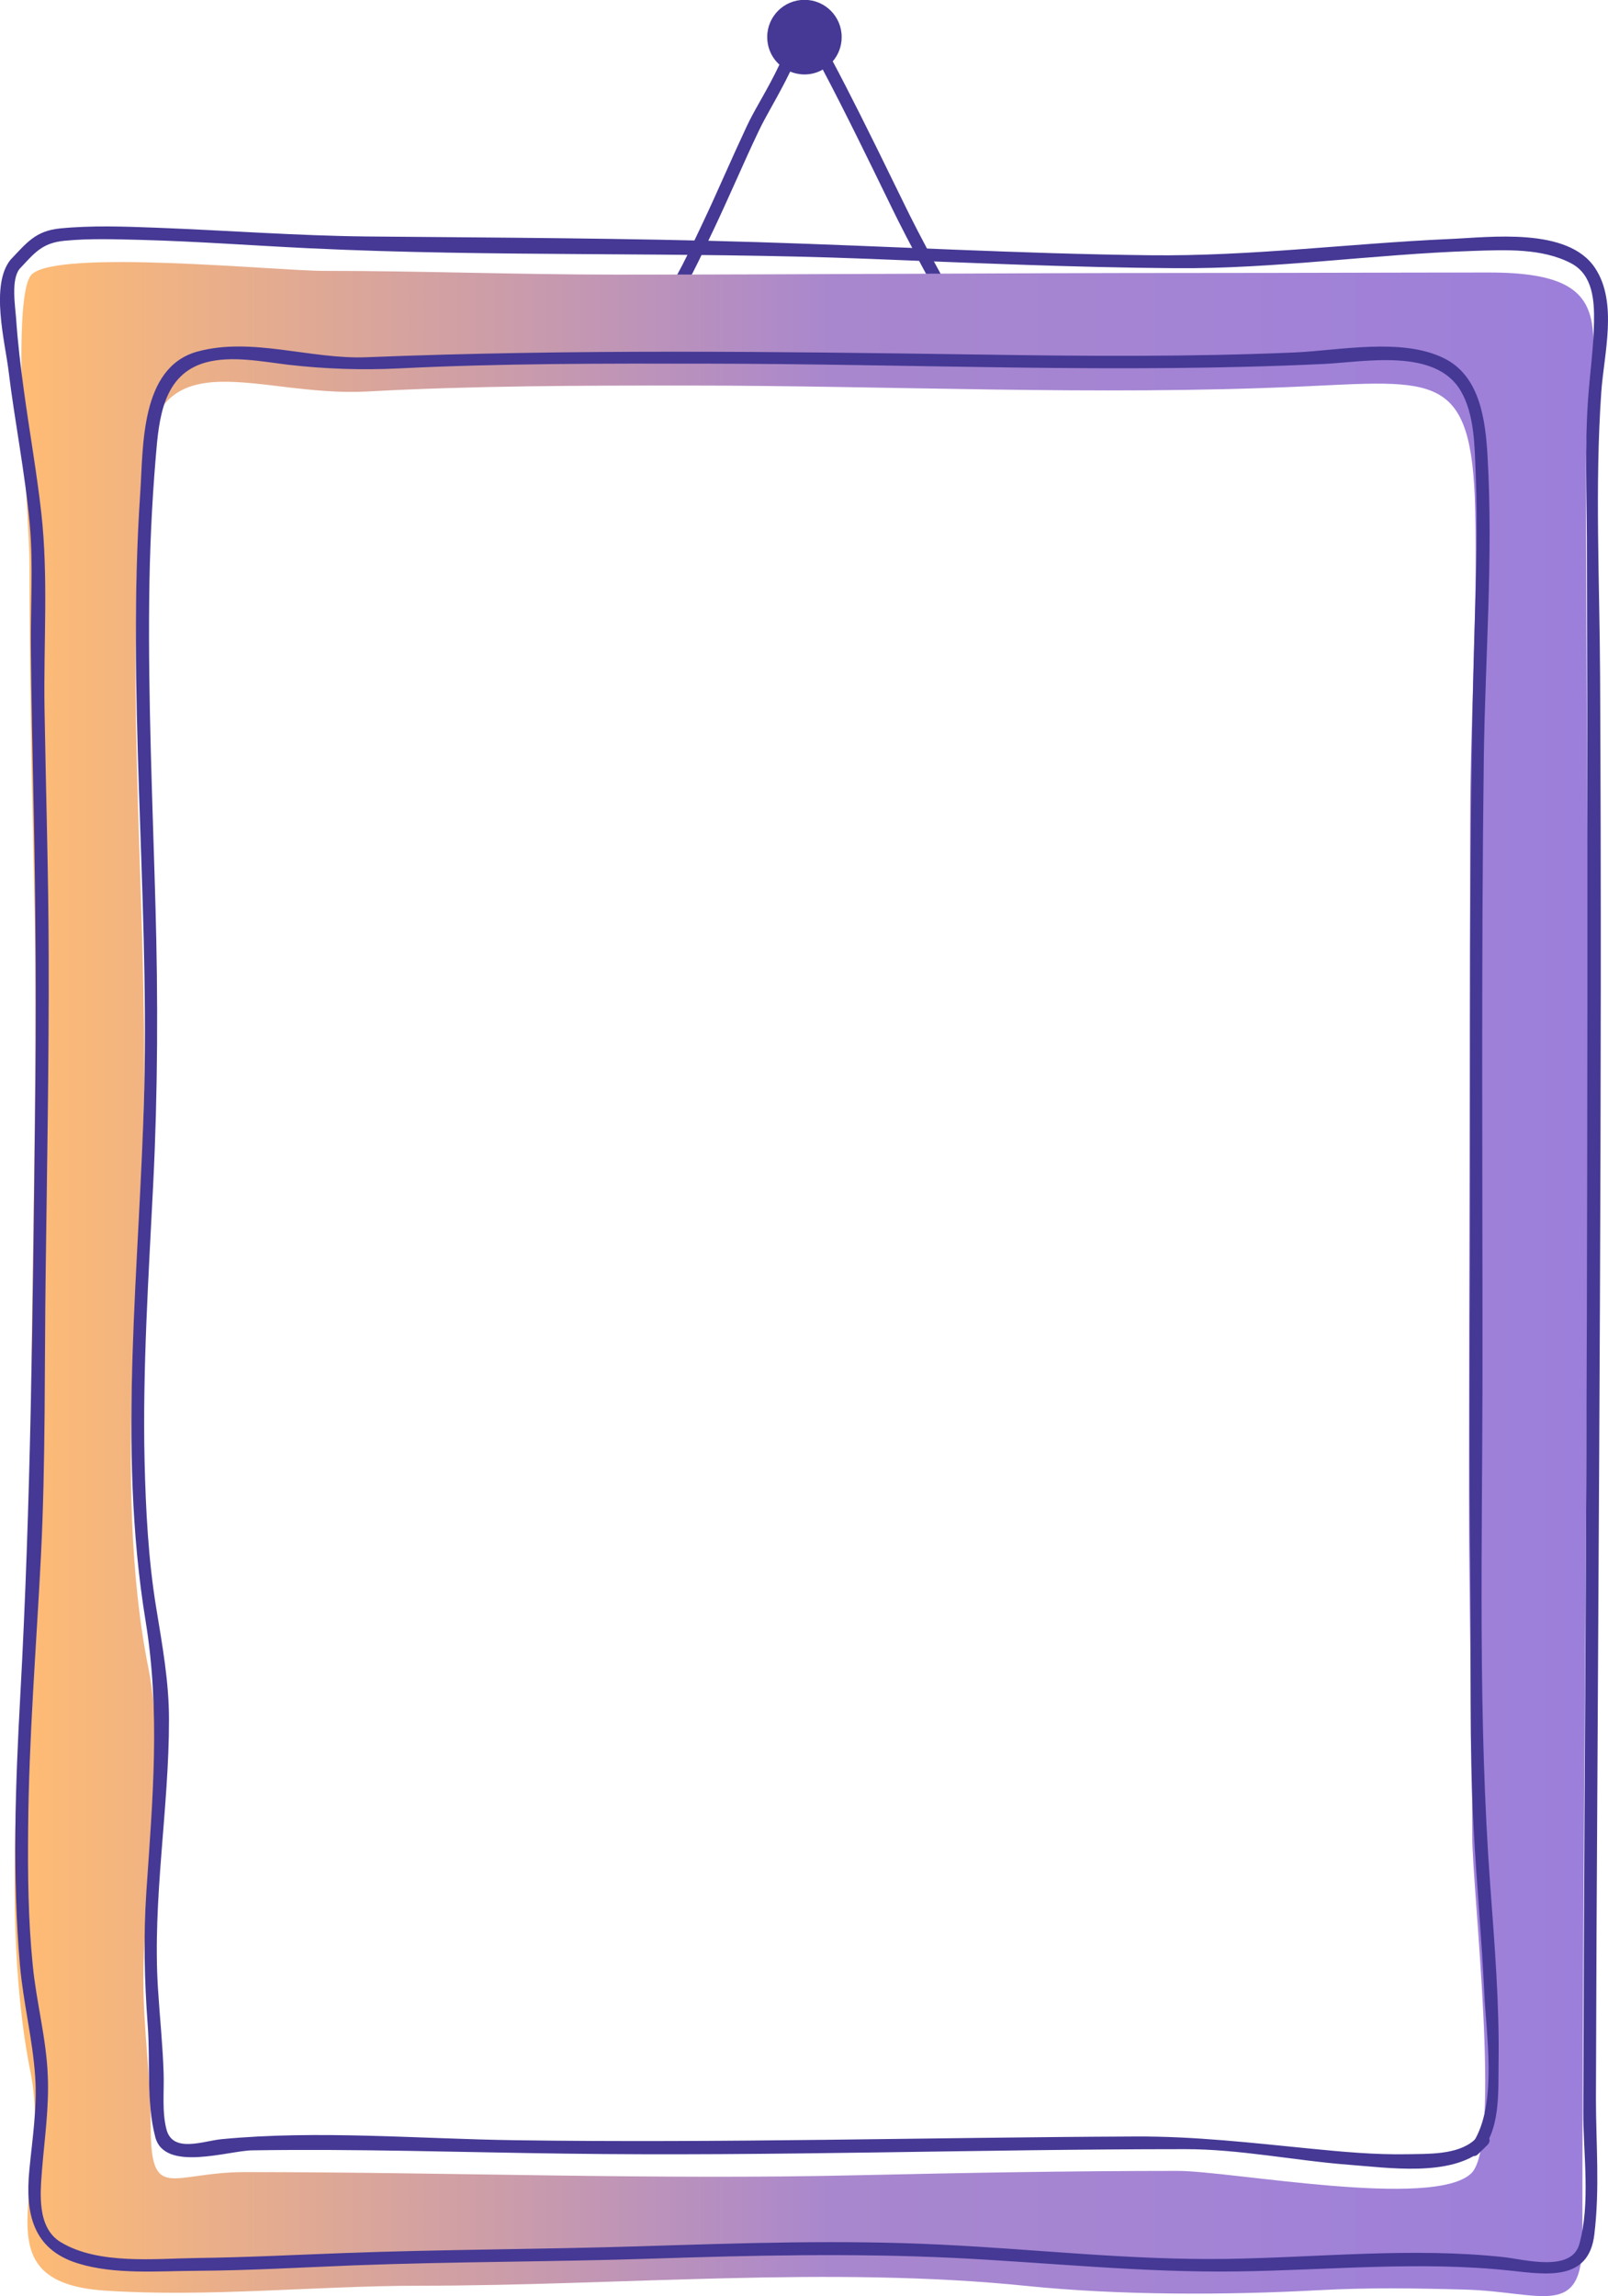 <?xml version="1.0" encoding="utf-8"?>
<!-- Generator: Adobe Illustrator 24.0.1, SVG Export Plug-In . SVG Version: 6.00 Build 0)  -->
<svg version="1.1" id="Layer_1" xmlns="http://www.w3.org/2000/svg" xmlns:xlink="http://www.w3.org/1999/xlink" x="0px" y="0px"
	 width="1080px" height="1541.9px" viewBox="0 0 1080 1541.9" enable-background="new 0 0 1080 1541.9" xml:space="preserve">
<title>Frame04_51981169</title>
<g id="Frame04_51981169">
	<path fill="#453995" d="M633.8,187.6c-7.7-14.1-15.6-28.7-22.8-43.1l-8.2-16.7c-19.3-39.7-33.4-67.7-43.5-86.6
		c3.9-4.5,6-10.3,6-16.2c0.1-13.8-11.1-25.1-24.9-25.1c-13.8-0.1-25.1,11.1-25.1,24.9c0,7.1,2.9,13.9,8.2,18.6
		c-3.7,7.9-8.1,15.9-12.4,23.5s-6.9,12.3-9.5,17.8c-5.1,10.9-10.1,22-15.1,33.2s-9.7,21.7-14.8,32.4l-1.6,3.4
		c-12.2,25.7-18.9,39.9-33.2,57.4l6.6,5.4c15-18.3,21.9-32.8,34.3-59.2l1.6-3.3c5.1-10.8,10-21.7,14.9-32.6s9.9-22.2,15.1-33
		c2.4-5.2,5.7-11.1,9.2-17.4s8.4-15.1,12.1-22.9c3,1.2,6.3,1.9,9.6,1.9c4.3,0,8.6-1.1,12.3-3.3c14.6,27.5,33.3,66,42.5,84.9
		c3.6,7.3,6.4,13.2,8.2,16.7c7.3,14.5,15.2,29.2,22.9,43.4l9.4,17.2l7.5-4L633.8,187.6z"/>
	
		<linearGradient id="SVGID_1_" gradientUnits="userSpaceOnUse" x1="9.796" y1="683.073" x2="1070.206" y2="683.073" gradientTransform="matrix(1 0 0 -1 0 1542)">
		<stop  offset="0" style="stop-color:#FFBC73"/>
		<stop  offset="0.518" style="stop-color:#A987CE"/>
		<stop  offset="1" style="stop-color:#9C7FDB"/>
	</linearGradient>
	<path fill="url(#SVGID_1_)" d="M21.3,184.3c-14.7,14.5-1.5,165.4-1.5,193.2c0,69.8,1.3,139.5,2.9,209.1c3.2,134.1-2,268.2-2,402.4
		c0,123.6-24.4,281.9-0.2,402.5c15,74.8-37.1,140.8,49.9,146.7c69.8,4.6,142.3-3.3,212-3.3c133.1,0,275.6-13.4,407.7,0.2
		c61.8,6.3,133.6,6.2,195.8,2.8c32.9-1.8,64.9-1.3,97.9-0.4c51.8,1.4,79,20.3,79-33.1c0-268.1,3.8-535.9,3.8-804.5
		c0-128.7-1.4-257.5-1.4-386.4c0-85.4,31.8-130.5-64.9-130.5c-65.1,0-130.2,0.3-195.6,0.3c-131.2,0-260.9,1.1-391.4,1.1
		c-65.3,0-131-2.5-195.8-2.5C186.2,181.9,38.8,167.1,21.3,184.3L21.3,184.3z M988.3,1459.3c-24.9,24.5-161.3-1.5-197.5-1.5
		c-71.4,0-142.8,1.3-214.2,2.9c-137.2,3.2-274.6-2.1-412-2.1c-49.9,0-63.4,21.1-63.4-31.4c0-32-4.9-64.7-4.9-97.1
		c0-65.3,16-146.9,3.3-210.3C74.9,996.2,96.9,841,96.9,715.1c0-132.2-13.4-273.7,0.2-404.9c8.7-84.4,76.2-43.3,149.7-47.3
		c70.5-3.9,144-4,214.2-4c137.4,0,274.6,6.9,412,0.7c91.6-4.1,115.6-10.7,117.8,82.8c1.7,69.6-3.4,140.5-3.4,210.4
		c0,150.9-0.8,302-0.8,453.2c0,75.7,2.2,151.3,2.2,226.6C988.8,1269.2,1008.8,1439,988.3,1459.3z"/>
	<path fill="#453995" d="M7.1,174.4c-13.8,16.9-3.7,55.4-1.4,74.3c4.2,34.6,11.2,69,14.3,103.7c2.4,26.8,0.5,54.5,0.7,81.5
		c0.4,36.2,1.1,72.5,1.9,108.7c1.5,69.8,1.8,139.6,0.9,209.4c-1.5,129.3-2.8,258.1-9.9,387.2c-3.3,60.1-5.4,120.5-0.2,180.5
		c2.2,25,8.5,49.5,10.2,74.4c1.5,21.1-1.9,42.3-3.9,63.3c-2.8,29,2.3,53.1,32.6,62.5c24.7,7.7,54.2,5.1,79.7,5
		c35.5-0.2,71-2.3,106.5-3.7c66.7-2.5,133.5-2.3,200.3-4.5s134.1-3.7,201.1-0.5c63.9,3.1,126.9,10,191.1,9.1
		c61.2-0.8,122.7-7.1,183.7-0.5c24.1,2.6,52.3,7.2,56.1-24.1s1.1-61.4,1.1-91.4c0.1-36.7,0.3-73.4,0.4-110.1
		c1.4-281.7,3.9-563.3,2.4-845c-0.3-63.4-3.6-127.7,0.8-191c1.8-25.6,11.2-59.9-4.1-83.1c-18.3-27.9-71-20.7-97.9-19.6
		c-67.3,3-133.6,11.7-201.2,10.9c-87.8-1-175.5-6.1-263.3-8.8s-175-3-262.4-3.8c-47.4-0.5-94.5-4.1-141.9-5.9
		c-21.4-0.8-43.1-1.6-64.5,0.5C23.7,155.1,17.8,163.2,7.1,174.4c-3.8,4,2.3,10.1,6.1,6.1c9.9-10.5,14.9-17.3,29.9-18.8
		c17.2-1.7,34.8-1,52.1-0.6c37.3,1,74.6,3.8,112,5.6c125,6,250.6,2.2,375.7,7.1c68.7,2.7,137.4,5.8,206.1,6.3
		c67.1,0.6,133.4-9.4,200.4-11.6c21.4-0.7,46.2-2,65.8,8.3c14.7,7.7,15.7,25.2,15.4,39.8c-0.3,17.2-2.8,34.4-4,51.6
		c-2.2,31-0.9,62.5-0.8,93.6c0.8,281.5,0.3,562.9-1.5,844.3c-0.4,70.6-0.7,141.1-0.9,211.6c-0.1,28.3,5,61.9-2.7,89.4
		c-5.4,19-37.1,10.1-50.8,8.6c-61.8-6.7-124.6,0.3-186.5,1.2c-64.2,0.9-127.5-6.5-191.5-9.6c-67-3.3-134.2-1-201.2,1.1
		s-133.6,2.1-200.4,4.6c-32.8,1.2-65.5,2.9-98.3,3.3c-28.3,0.4-66.1,4.6-91.3-10.7c-15.9-9.7-13.7-32.5-12.5-48.2
		c1.7-21.2,4.8-42,3.9-63.3c-0.9-24.9-7.7-49.6-10.1-74.4c-3.1-30.6-3.4-61.5-3.1-92.2c0.5-60.9,5.5-121.7,8.6-182.6
		c3.2-64,2.3-128.2,3.2-192.3c0.9-69.8,2.2-139.7,2-209.5c-0.1-55.8-1.9-111.6-2.8-167.4c-0.7-43.4,2.7-88.4-2.2-131.6
		c-3.1-27.5-8-54.8-11.7-82.2c-2.2-16-4.1-32.1-5.2-48.2c-0.6-8.4-3.5-26,2.4-33.2C16.6,176.3,10.6,170.2,7.1,174.4z"/>
	<path fill="#453995" d="M990,1437.3c-11.4,9.9-31.1,9-45.1,9.3c-21.5,0.4-43-1.6-64.3-3.7c-39.7-3.9-78.1-8.4-118-8.2
		c-138.9,0.6-277.7,4.5-416.6,2.5c-65-0.9-132.5-6.9-197.2-0.7c-12.3,1.2-32.8,9.6-37-6.6c-3.1-11.8-1.5-25.7-1.9-37.7
		c-0.6-18.9-2.6-37.8-3.8-56.7c-3.8-60.3,7.4-120.4,7.4-180.7c0-25.7-4.5-50-8.6-75.2c-5.3-32.5-7-65.5-7.8-98.4
		c-1.4-62,2.7-124.1,5.8-186.1s3.3-124.8,1.5-187.3c-1.9-68.1-4.9-136.2-4.2-204.3c0.3-32.2,1.7-64.4,4.4-96.4
		c2.1-25.7,4.7-55.7,33.6-63.7c17.3-4.7,37.7-0.6,55.1,1.5c24.8,2.9,49.7,3.7,74.6,2.5c68.6-3.4,137.5-3.3,206.2-3.2
		c138.4,0.1,276.8,6.8,415.2,0.2c27.6-1.4,74.9-10.8,91.8,18.1c9.3,15.8,9.3,37.4,10,55c1.5,35.5,0.3,71.3-0.8,106.8
		c-4,139.9-2.7,280-3,420c-0.2,70-0.6,140,0.2,210c0.7,57.9-0.9,116.3,2.3,174.1c1.9,36.6,5.4,73.1,7.1,109.7
		c1.3,28.1,8.3,71.5-5.7,97.6c-1,1.9-3,3.4-4.6,4.9l6.1,6l6.5-6.4l-6-6.1L990,1437.3c-4,3.9,2.1,9.9,6,6.1l3.2-3.2
		c3.9-4-2.1-9.9-6-6.1l-6.6,6.5c-3.9,3.9,2.1,9.9,6.1,6c15.4-14.9,13.5-41.8,13.8-61.5c0.6-39.7-2.7-79.5-5.6-119.1
		c-8.2-112-5.4-225.5-5.2-337.8c0.1-139.8-0.9-279.8,0.9-419.6c0.9-67.3,6.4-134.9,2.5-202.2c-1.4-24.2-5-53.9-29.2-65.8
		c-28.4-14.1-70.5-5.2-100.6-3.9c-70,3-140.2,2.5-210.2,1.4c-137.8-2-275.3-3.7-413.1,1.8c-37.2,1.5-77-13.8-113.5-3.8
		c-38.5,10.7-36.2,64.1-38.3,94.8c-9,133.1,5.8,266.4,2.7,399.6c-2.8,119.2-18.5,239.6,0.9,358.1c10,61.4,4.7,120,0.5,181.7
		c-2,30-1.3,59.6,0.9,89.5c1.9,24.4-1.1,51.6,5.1,75.3s49.1,9.1,65.1,8.9c70-1.1,140.2,1.3,210.2,2.2c138.7,1.9,277.3-3,416-3
		c36.7-0.1,73.9,7.7,110.6,10.5c25.7,1.9,68.2,8.4,89.8-10.3C1000.2,1439.8,994.1,1433.7,990,1437.3z"/>
</g>
</svg>
